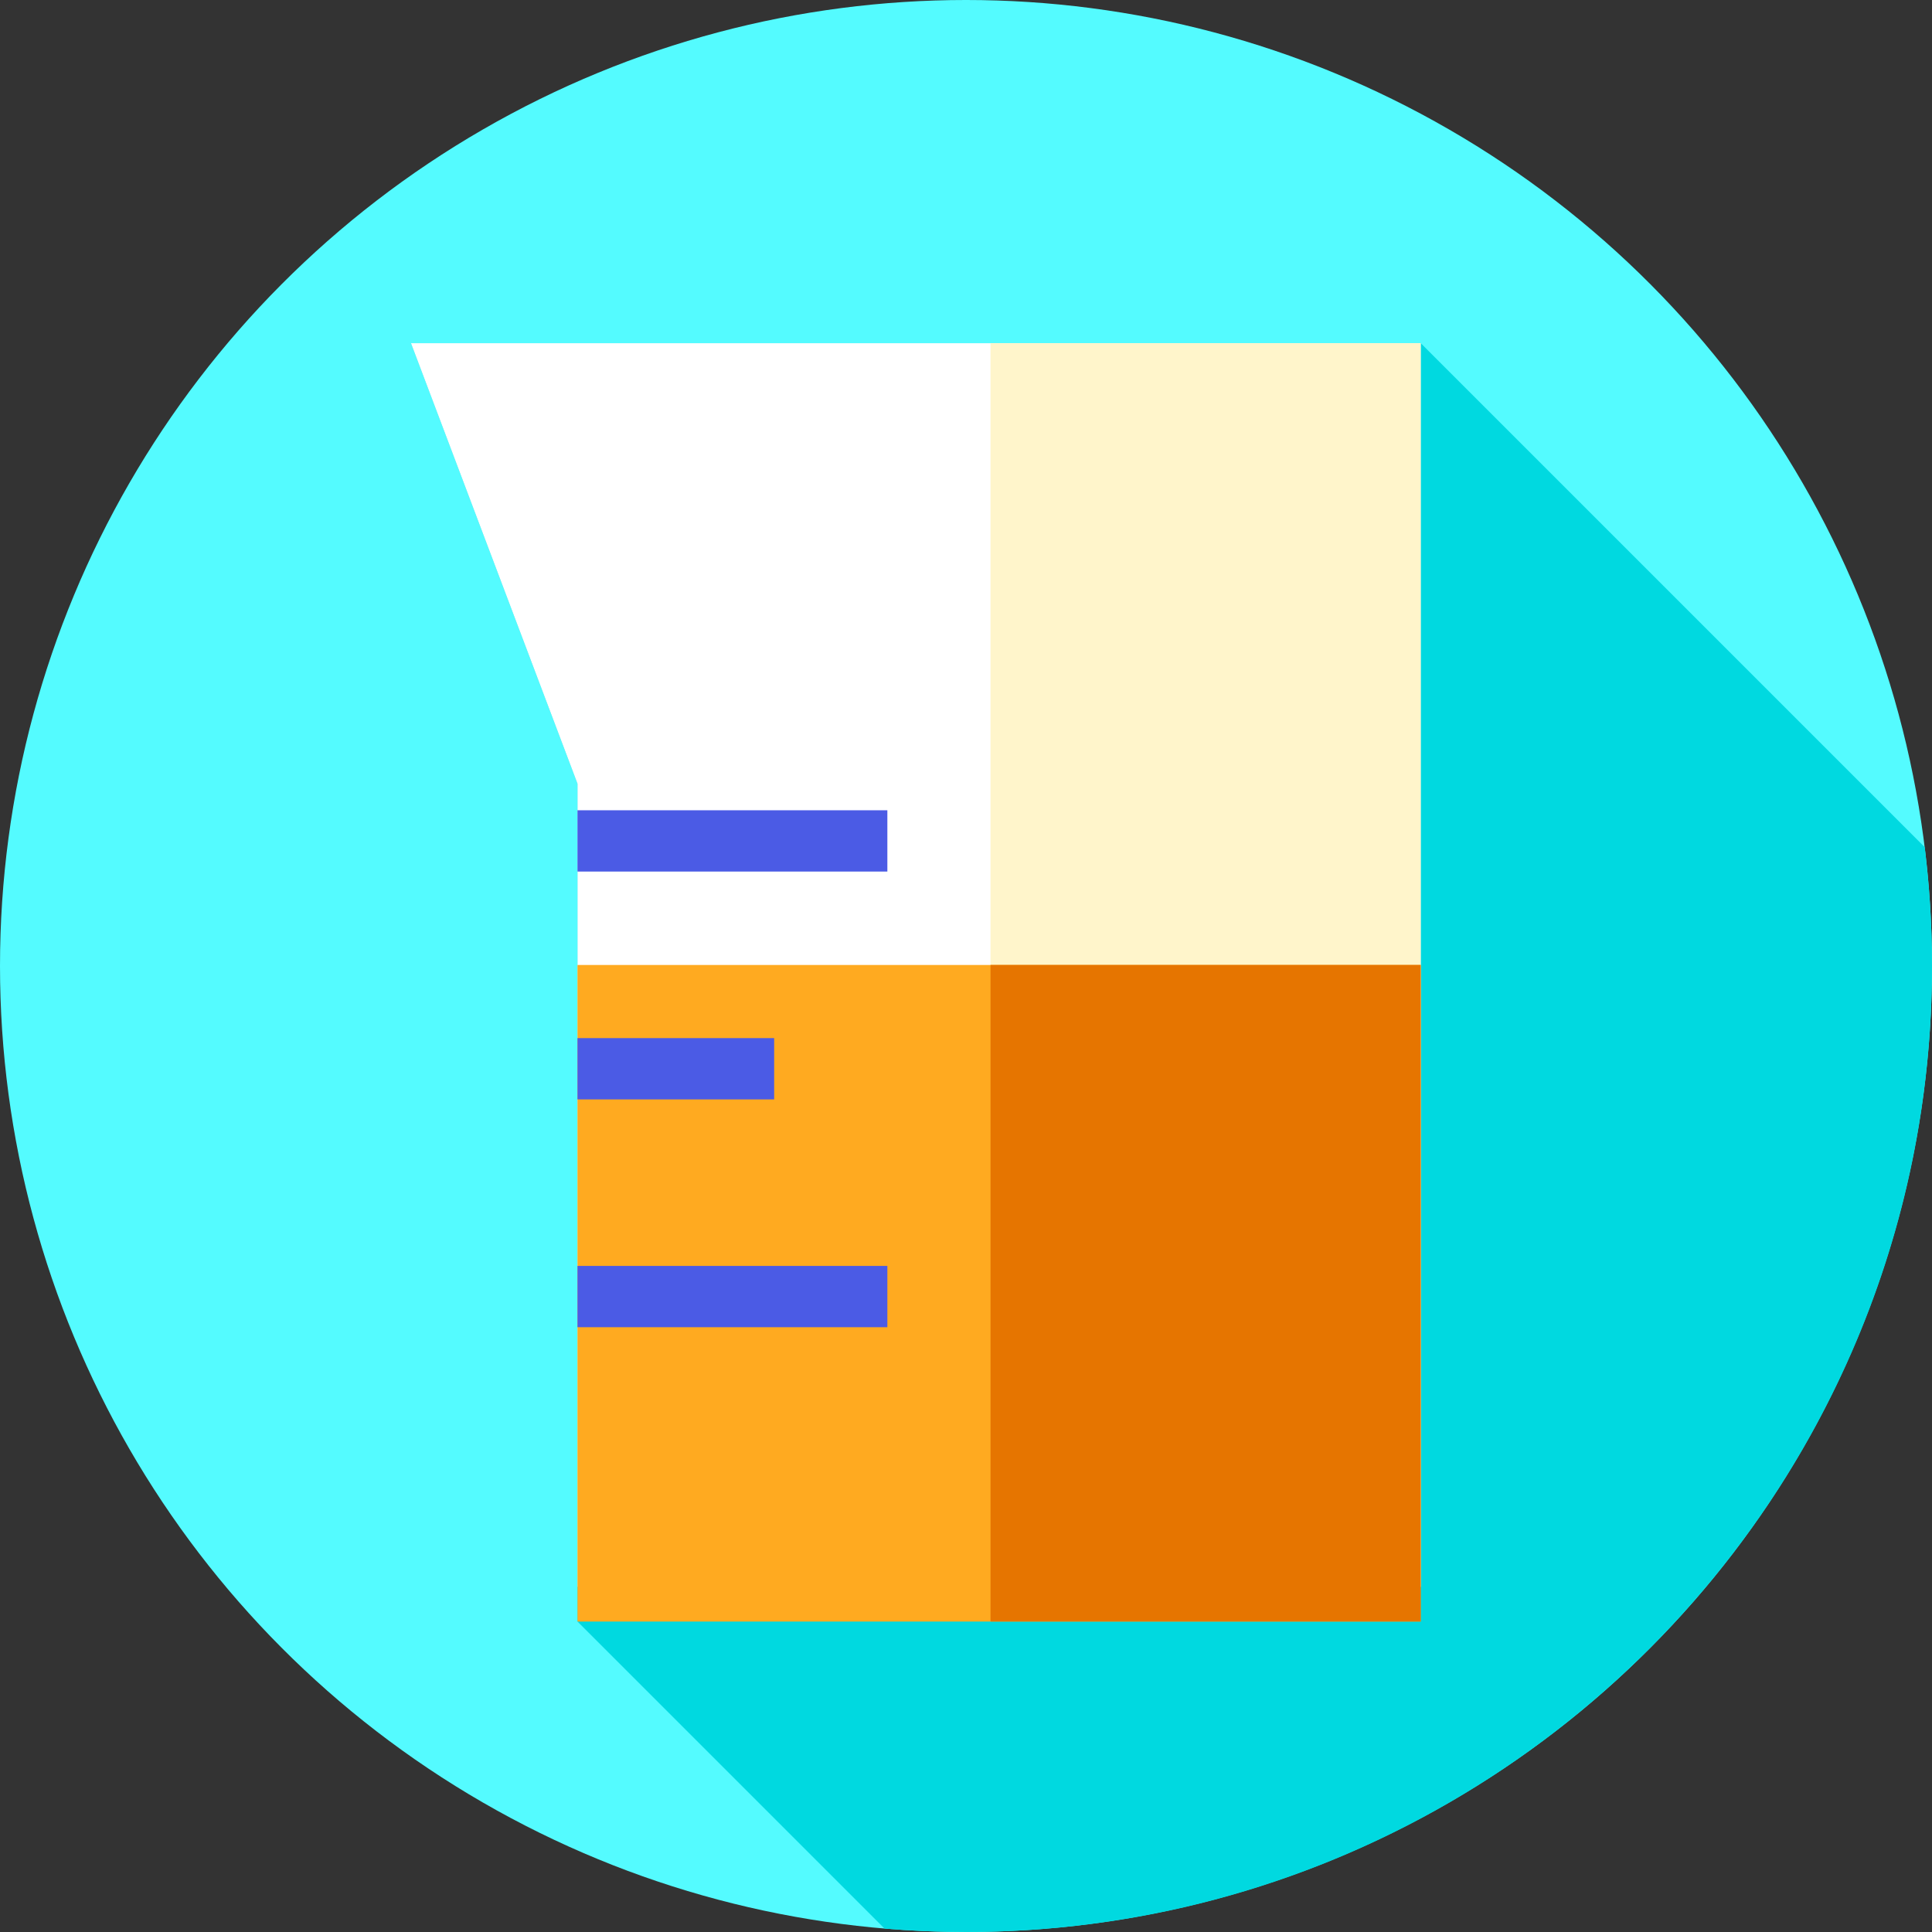 <?xml version="1.0" encoding="iso-8859-1"?>
<!-- Generator: Adobe Illustrator 19.0.0, SVG Export Plug-In . SVG Version: 6.00 Build 0)  -->
<svg version="1.1" id="Capa_1" xmlns="http://www.w3.org/2000/svg" xmlns:xlink="http://www.w3.org/1999/xlink" x="0px" y="0px"
	 viewBox="0 0 512 512" style="enable-background:new 0 0 512 512;" xml:space="preserve">
<rect x="0" y="0" width="512" height="512" fill="#333333" stroke="none"/>
<circle style="fill:#54FBFF;" cx="256" cy="256" r="256"/>
<path style="fill:#00D9E0;" d="M512,256c0-10.662-0.663-21.169-1.929-31.489L376.5,90.94H108.911l44.133,116.751v222.035
	l81.358,81.358C241.524,511.68,248.724,512,256,512C397.385,512,512,397.385,512,256z"/>
<polygon style="fill:#FFFFFF;" points="376.5,90.94 108.911,90.94 153.044,207.691 153.044,420.512 376.5,420.512 "/>
<rect x="262.5" y="90.94" style="fill:#FFF5CB;" width="114" height="329.57"/>
<rect x="153.04" y="255.73" style="fill:#FFAA20;" width="223.46" height="174"/>
<rect x="262.5" y="255.72" style="fill:#E67500;" width="114" height="174"/>
<g>
	<rect x="153.04" y="214.73" style="fill:#4B5BE5;" width="82.12" height="16.242"/>
	<rect x="153.04" y="275.11" style="fill:#4B5BE5;" width="52.12" height="16.242"/>
	<rect x="153.04" y="335.48" style="fill:#4B5BE5;" width="82.12" height="16.242"/>
</g>
<g>
</g>
<g>
</g>
<g>
</g>
<g>
</g>
<g>
</g>
<g>
</g>
<g>
</g>
<g>
</g>
<g>
</g>
<g>
</g>
<g>
</g>
<g>
</g>
<g>
</g>
<g>
</g>
<g>
</g>
</svg>
